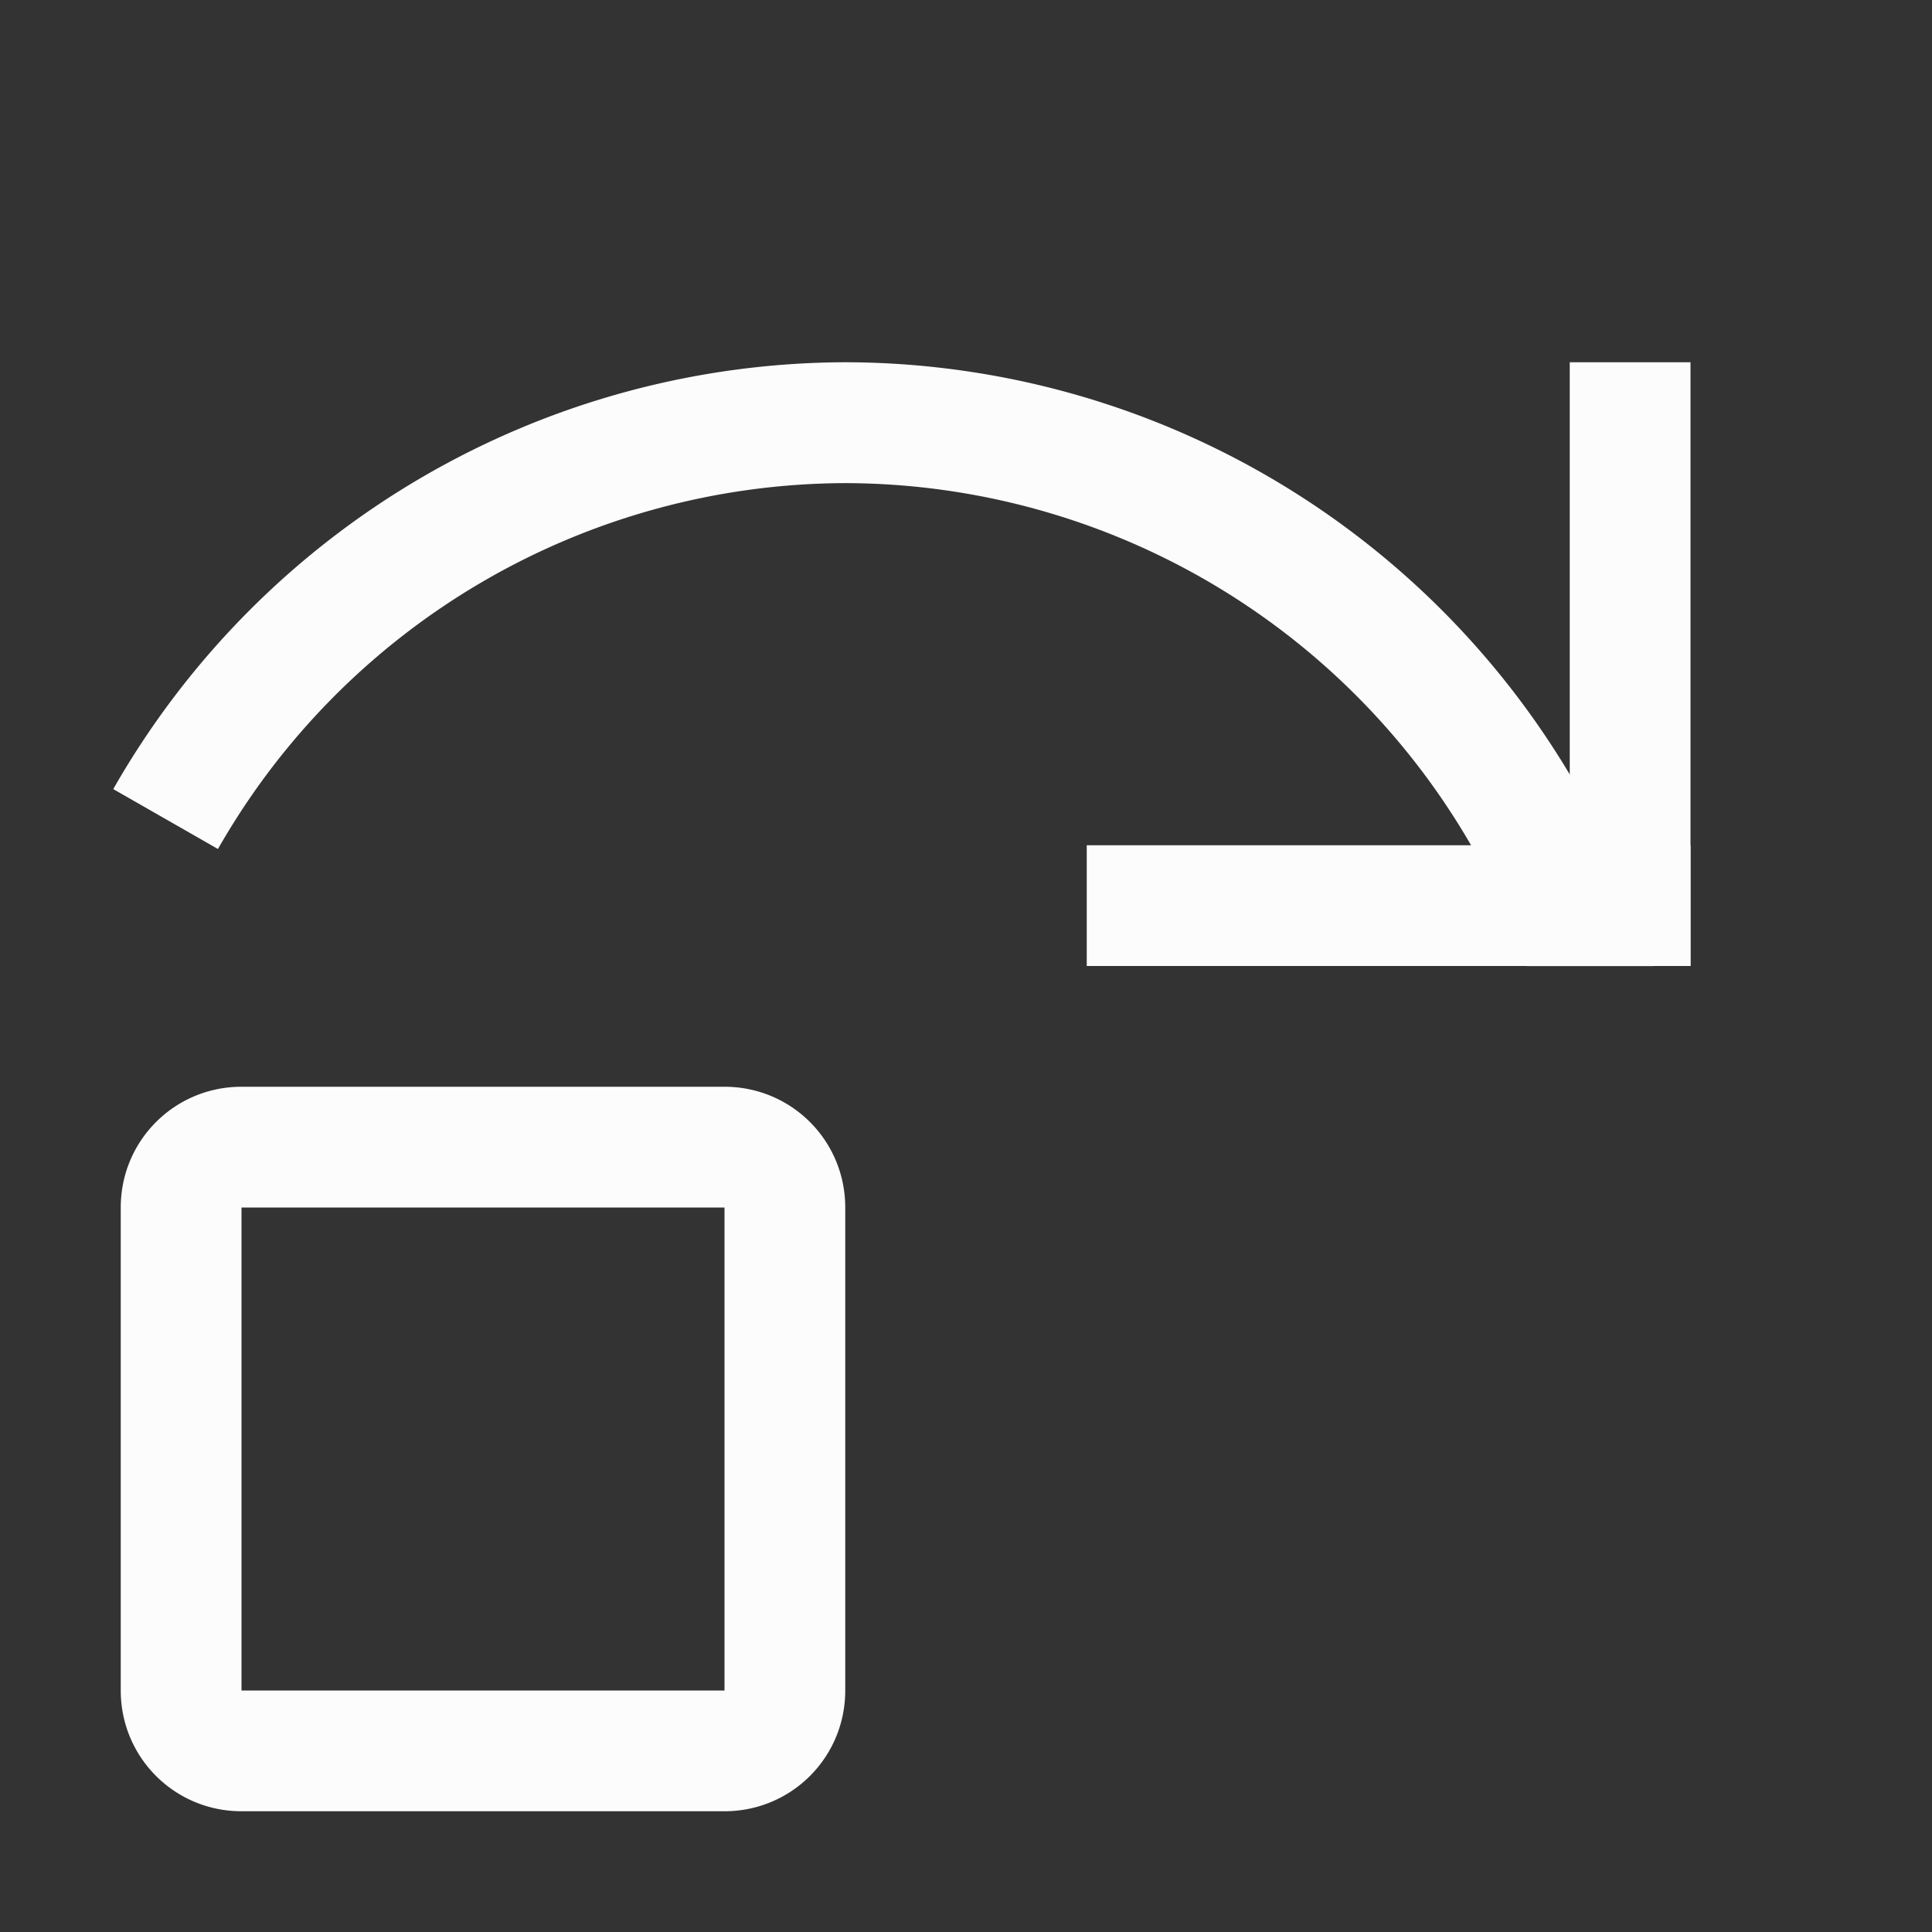 <svg xmlns="http://www.w3.org/2000/svg" width="16" height="16">
<rect width="100%" height="100%" fill="#333333" stroke="none"/>
<path fill="#fcfcfc" fill-rule="evenodd" d="M2 9c-.554 0-1 .446-1 1v4c0 .554.446 1 1 1h4c.554 0 1-.446 1-1v-4c0-.554-.446-1-1-1zm0 1h4v4H2zm5-7A7 7 0 0 0 .938 6.535l.867.496A6 6 0 0 1 7 4.001a6 6 0 0 1 5.644 4h1.053A7 7 0 0 0 7 3"/>
<path fill="#fcfcfc" fill-rule="evenodd" d="M9 7h5v1H9z"/>
<path fill="#fcfcfc" fill-rule="evenodd" d="M13 3h1v5h-1z"/>
</svg>
